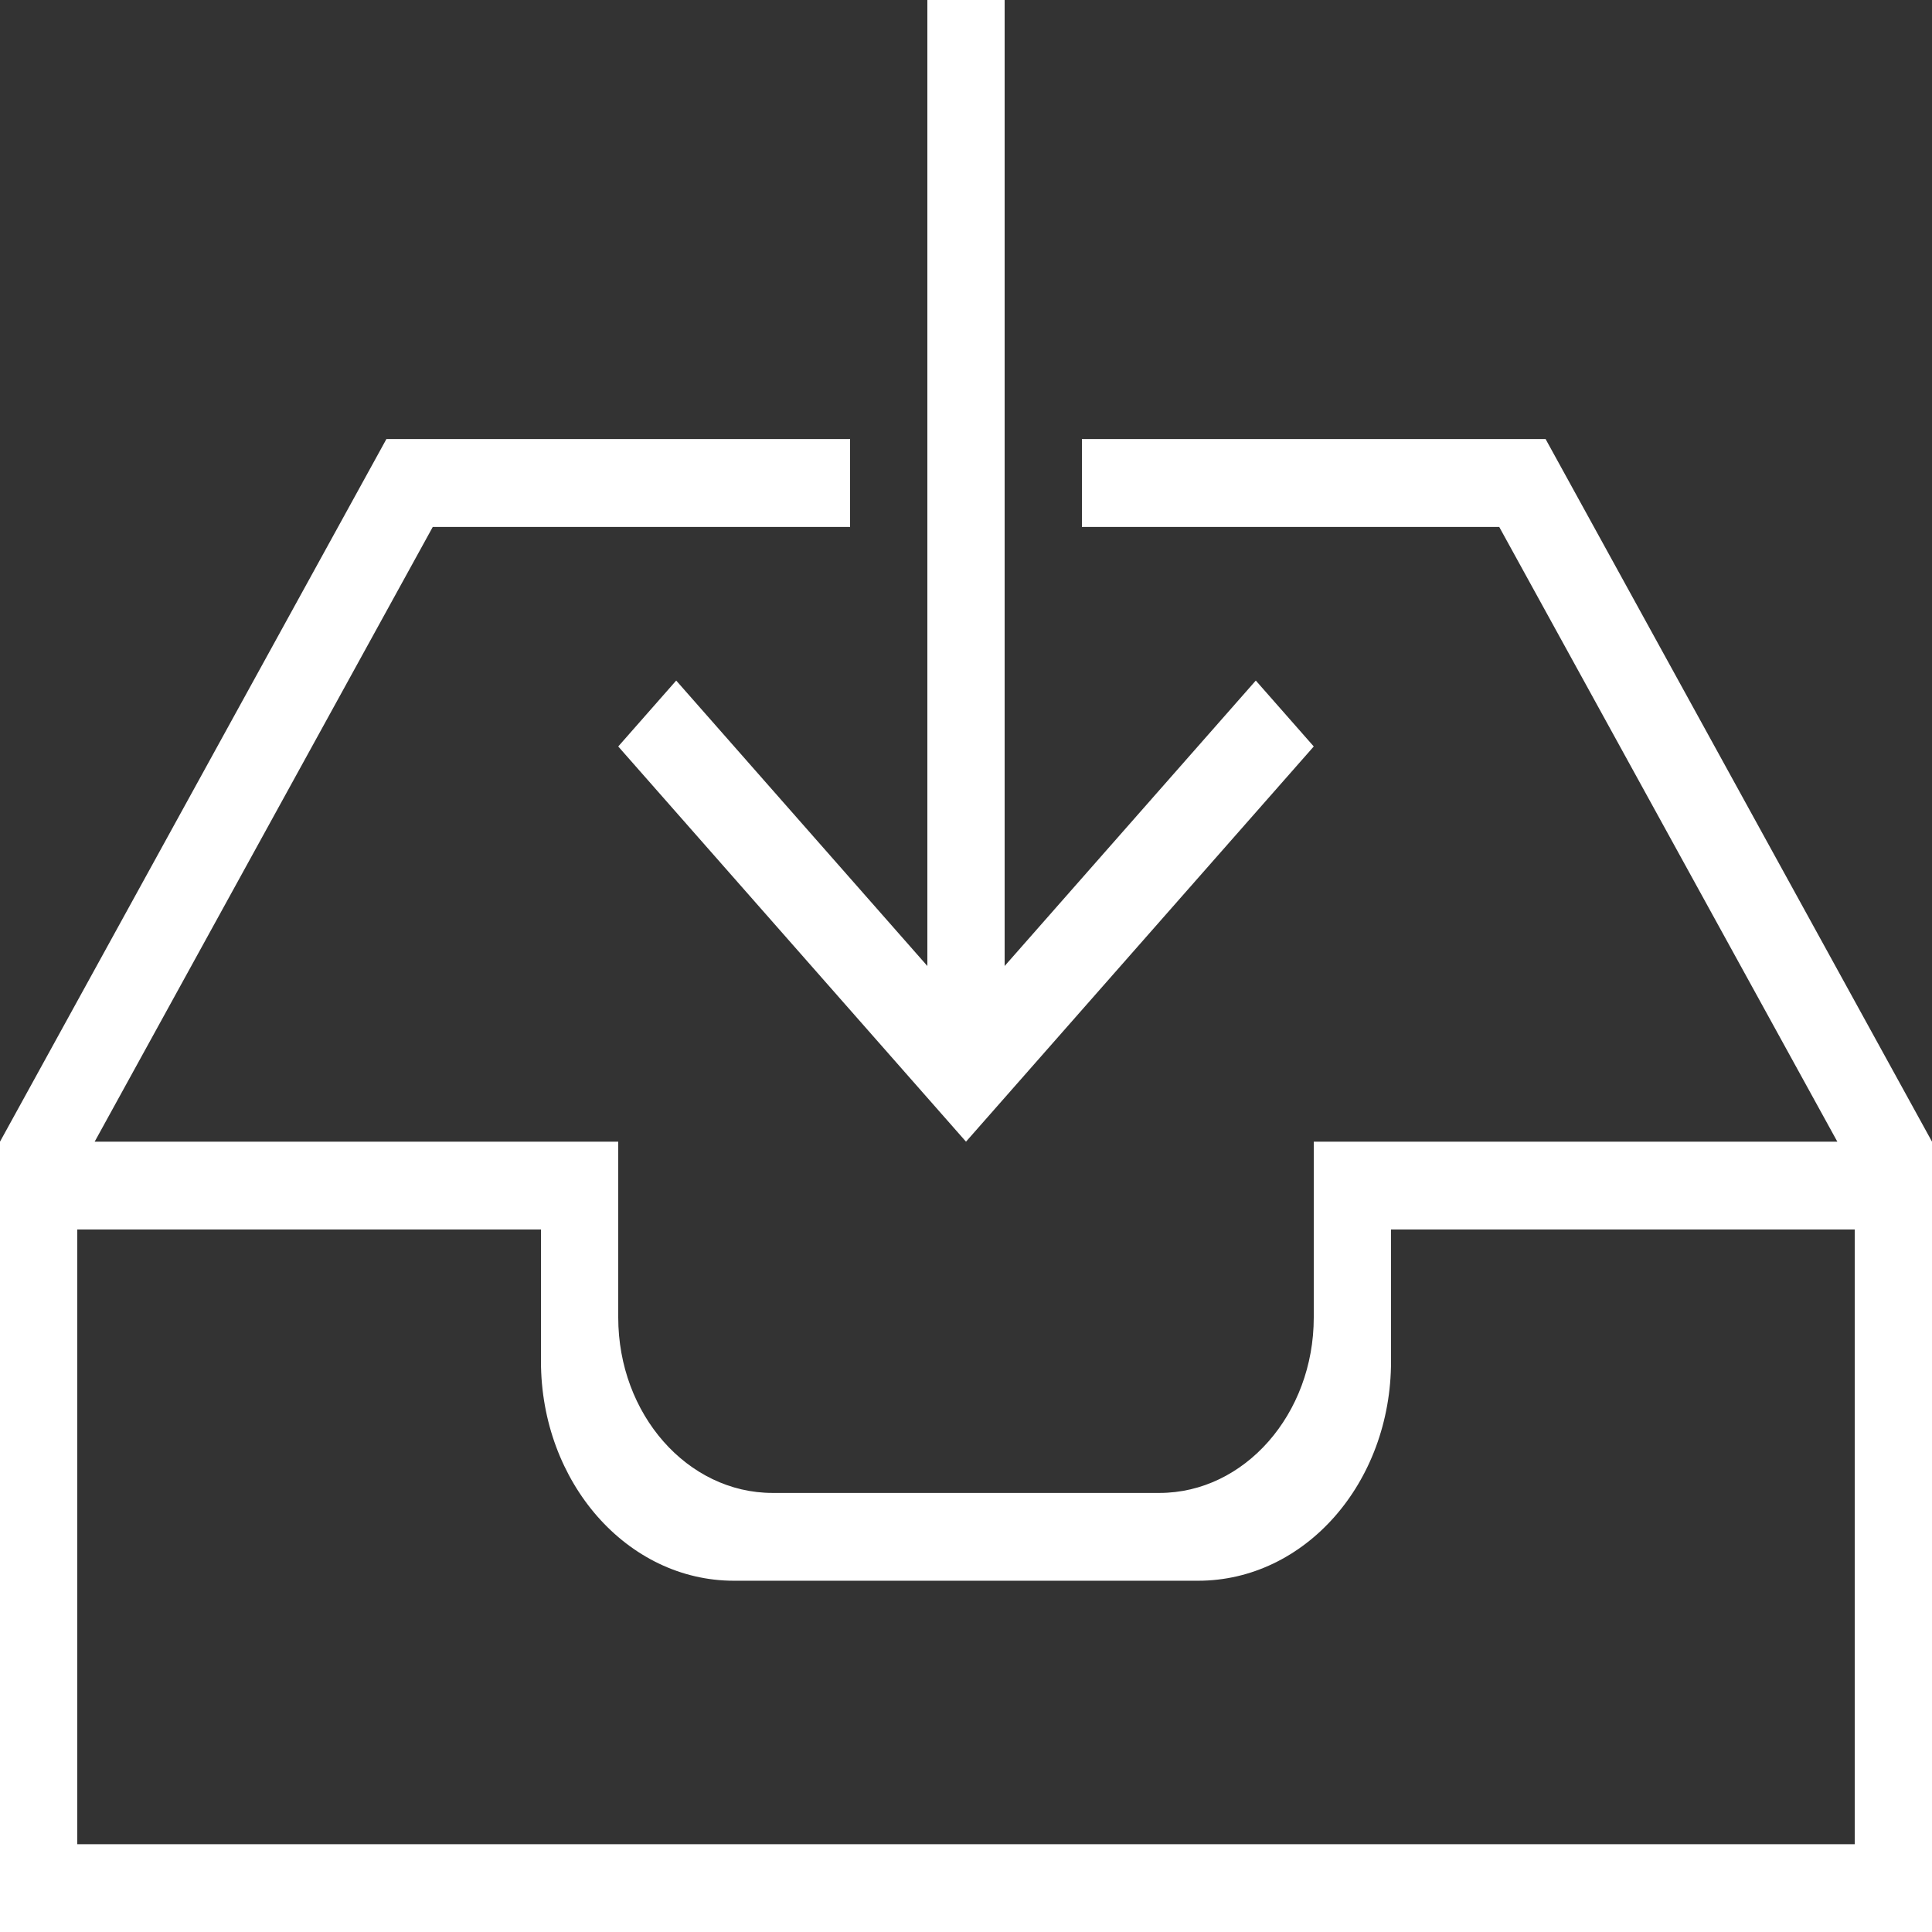 <?xml version="1.0" encoding="UTF-8"?>
<svg width="27px" height="27px" viewBox="0 0 27 27" version="1.1" xmlns="http://www.w3.org/2000/svg" xmlns:xlink="http://www.w3.org/1999/xlink">
    <rect x="0" y="0" width="27" height="27" fill="#333333" stroke="none"/>
    <!-- Generator: Sketch 56.3 (81716) - https://sketch.com -->
    <title>iconfinder_icon-92-inbox-download_314935</title>
    <desc>Created with Sketch.</desc>
    <g id="Welcome" stroke="none" stroke-width="1" fill="none" fill-rule="evenodd">
        <g id="Mobile---Profile" transform="translate(-43, -547)" fill="#FFFFFF" fill-rule="nonzero">
            <g id="Group" transform="translate(20, 535)">
                <g id="iconfinder_icon-92-inbox-download_314935" transform="translate(23, 12)">
                    <path d="M12.96,13.5 L9.45,9.511 L8.64,10.432 L13.5,15.955 L18.36,10.432 L17.55,9.511 L14.04,13.5 L14.04,0 L12.96,0 L12.96,13.5 L12.96,13.5 Z M15.12,7.364 L20.952,7.364 L25.677,15.955 L18.36,15.955 L18.36,18.412 C18.36,19.761 17.394,20.864 16.203,20.864 L10.797,20.864 C9.608,20.864 8.64,19.766 8.64,18.412 L8.64,15.955 L1.323,15.955 L1.323,15.955 L6.048,7.364 L11.88,7.364 L11.88,6.136 L5.4,6.136 L0,15.955 L0,16.568 L0,27 L27,27 L27,16.568 L27,15.955 L21.6,6.136 L15.12,6.136 L15.12,7.364 L15.12,7.364 L15.12,7.364 Z M19.44,17.182 L25.92,17.182 L25.92,25.773 L1.08,25.773 L1.08,17.182 L7.56,17.182 L7.56,19.023 C7.56,20.717 8.764,22.091 10.256,22.091 L16.744,22.091 C18.233,22.091 19.44,20.729 19.44,19.023 L19.44,17.182 L19.44,17.182 L19.44,17.182 Z" id="inbox-download"></path>
                </g>
            </g>
        </g>
    </g>
</svg>